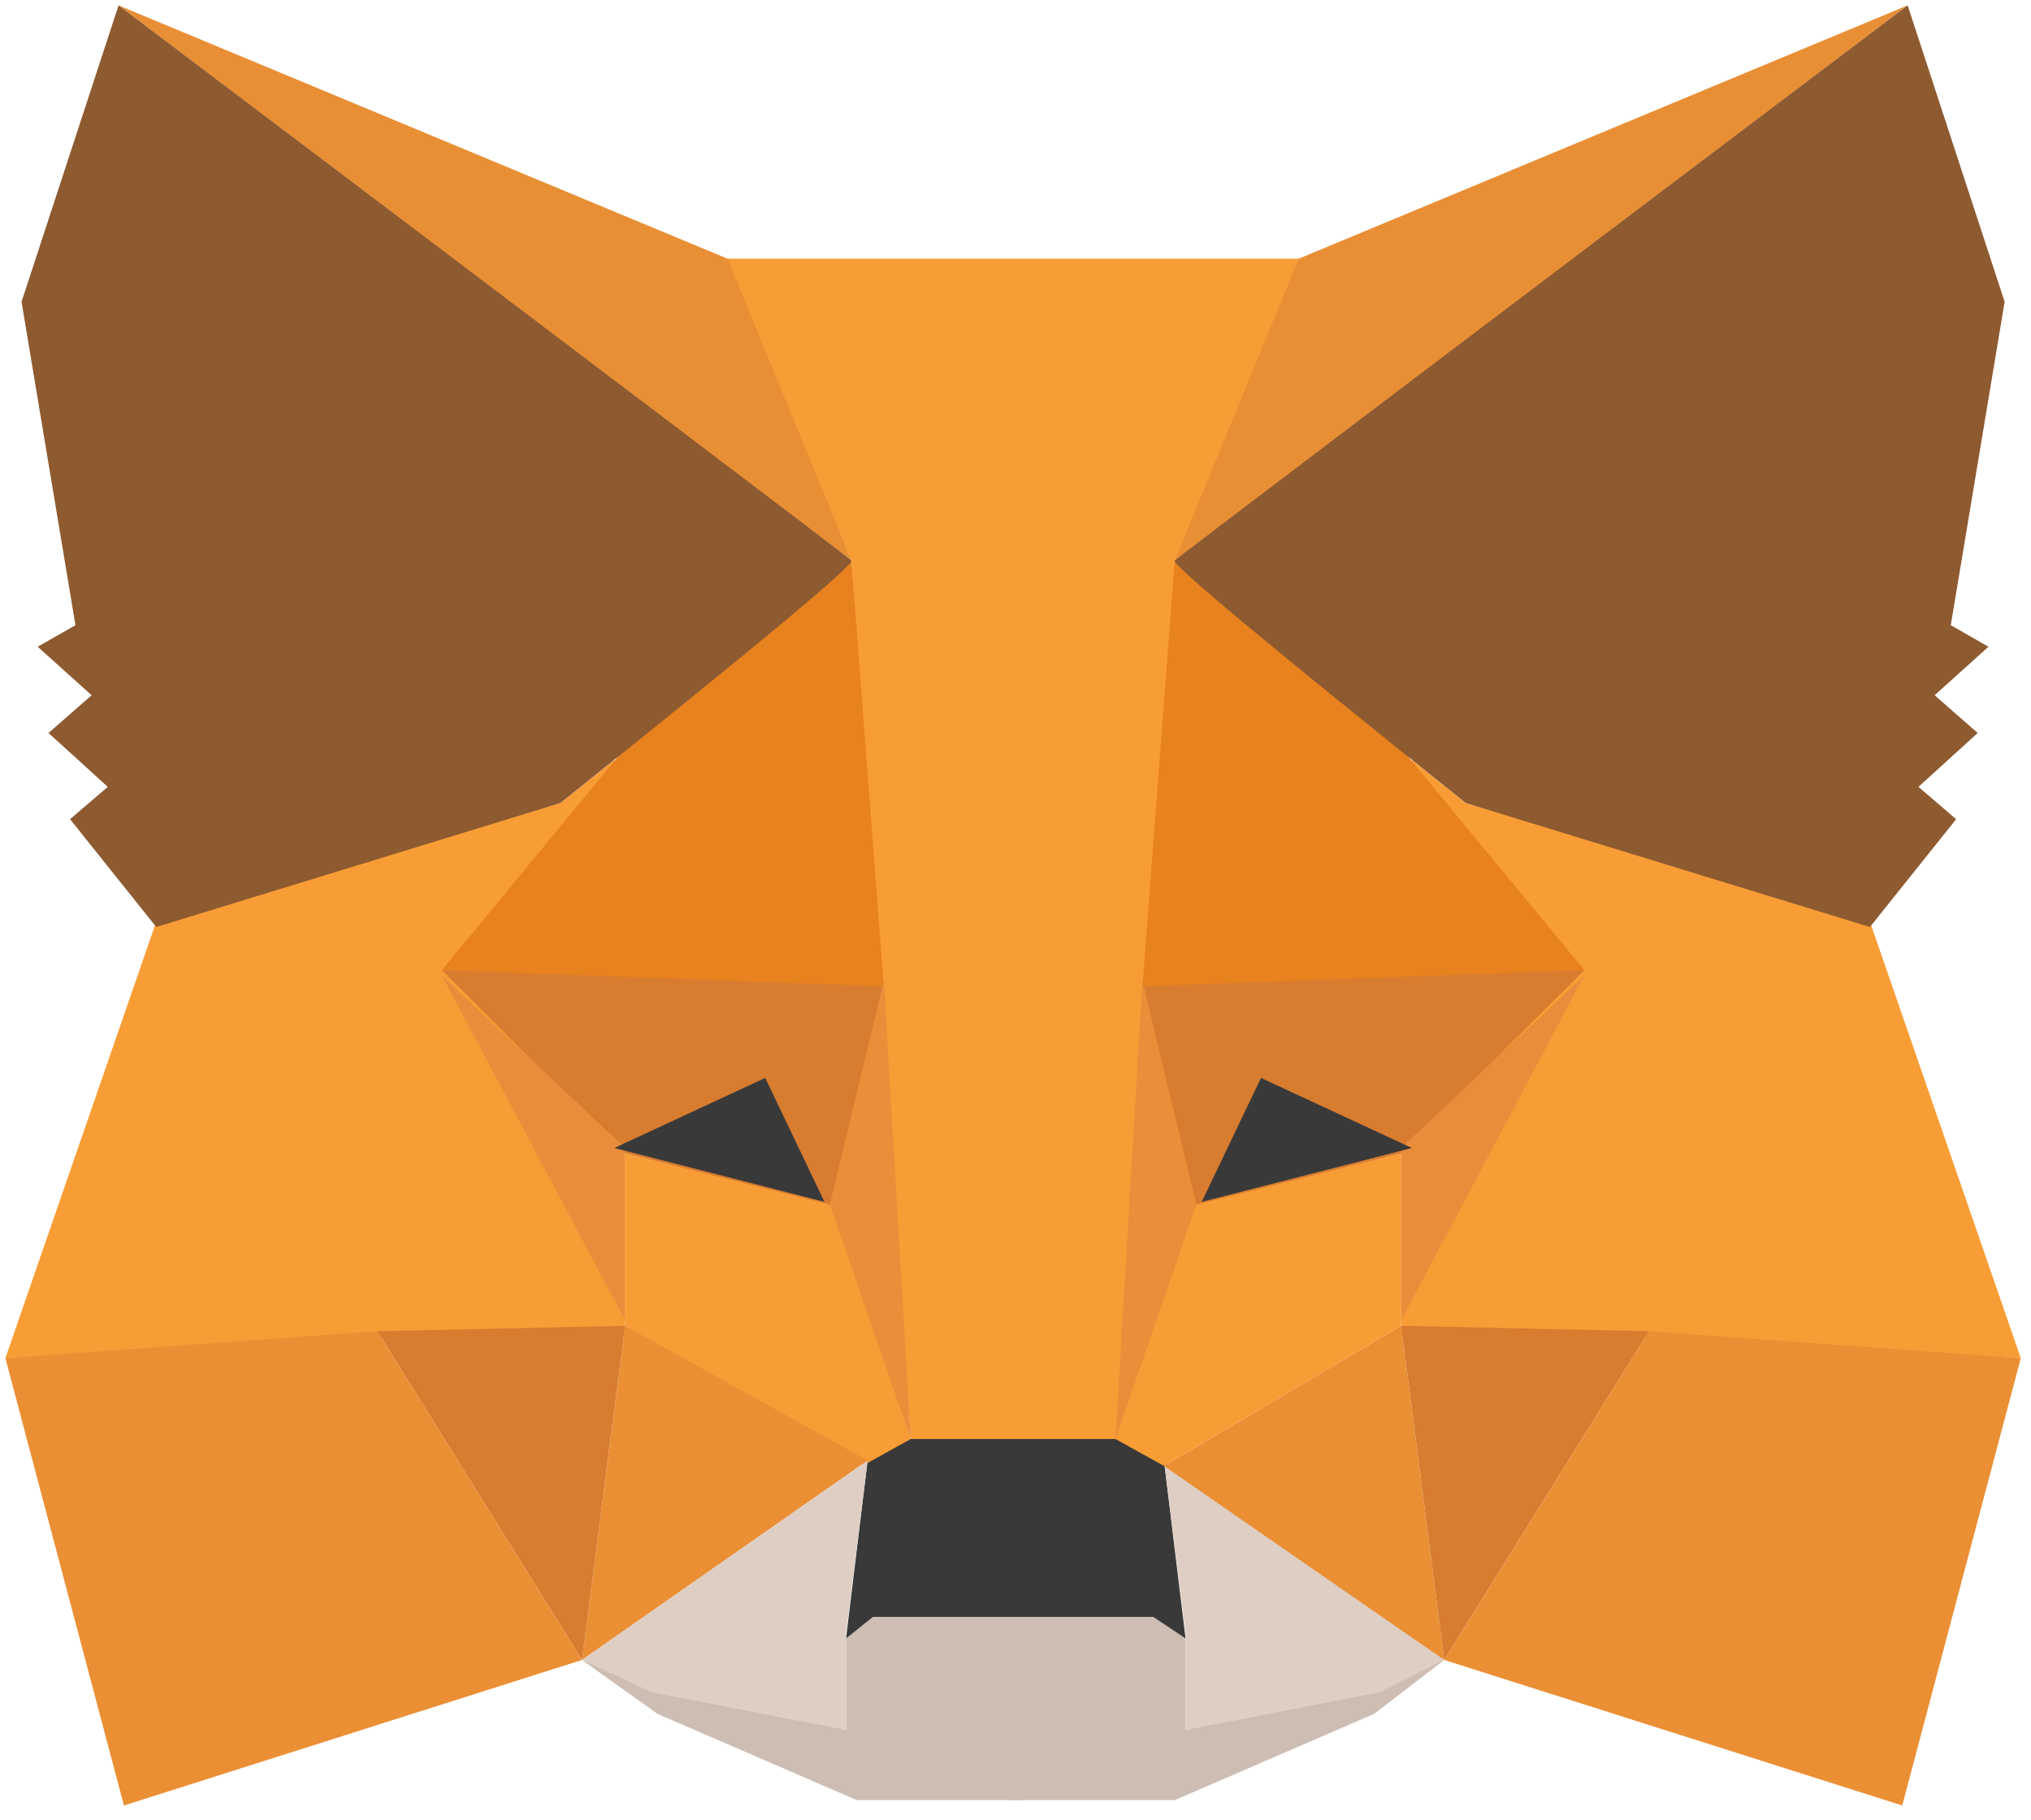 <svg width="48" height="43" viewBox="0 0 48 43" fill="none" xmlns="http://www.w3.org/2000/svg">
<path fill-rule="evenodd" clip-rule="evenodd" d="M13.755 39.226L19.995 40.882V38.717L20.505 38.208H24.071V40.755V42.538H20.25L15.538 40.5L13.755 39.226Z" fill="#CDBDB2"/>
<path fill-rule="evenodd" clip-rule="evenodd" d="M34.132 39.226L28.019 40.882V38.717L27.509 38.208H23.943V40.755V42.538H27.764L32.476 40.5L34.132 39.226Z" fill="#CDBDB2"/>
<path fill-rule="evenodd" clip-rule="evenodd" d="M20.505 34.514L19.995 38.717L20.632 38.208H27.255L28.019 38.717L27.509 34.514L26.491 33.877L21.396 34.005L20.505 34.514Z" fill="#393939"/>
<path fill-rule="evenodd" clip-rule="evenodd" d="M17.066 6.113L20.123 13.245L21.524 34.005H26.491L28.019 13.245L30.821 6.113H17.066Z" fill="#F89C35"/>
<path fill-rule="evenodd" clip-rule="evenodd" d="M3.693 21.778L0.127 32.094L9.043 31.585H14.774V27.128L14.519 17.958L13.245 18.977L3.693 21.778Z" fill="#F89D35"/>
<path fill-rule="evenodd" clip-rule="evenodd" d="M10.443 22.924L20.887 23.179L19.741 28.528L14.774 27.255L10.443 22.924Z" fill="#D87C30"/>
<path fill-rule="evenodd" clip-rule="evenodd" d="M10.443 23.052L14.774 27.128V31.203L10.443 23.052Z" fill="#EA8D3A"/>
<path fill-rule="evenodd" clip-rule="evenodd" d="M14.774 27.255L19.868 28.528L21.524 34.005L20.377 34.641L14.774 31.33V27.255Z" fill="#F89D35"/>
<path fill-rule="evenodd" clip-rule="evenodd" d="M14.774 31.33L13.755 39.226L20.505 34.514L14.774 31.33Z" fill="#EB8F35"/>
<path fill-rule="evenodd" clip-rule="evenodd" d="M20.887 23.179L21.524 34.005L19.613 28.465L20.887 23.179Z" fill="#EA8E3A"/>
<path fill-rule="evenodd" clip-rule="evenodd" d="M8.915 31.458L14.774 31.33L13.755 39.226L8.915 31.458Z" fill="#D87C30"/>
<path fill-rule="evenodd" clip-rule="evenodd" d="M2.929 42.665L13.755 39.226L8.915 31.458L0.127 32.094L2.929 42.665Z" fill="#EB8F35"/>
<path fill-rule="evenodd" clip-rule="evenodd" d="M20.123 13.245L14.646 17.83L10.443 22.924L20.887 23.307L20.123 13.245Z" fill="#E8821E"/>
<path fill-rule="evenodd" clip-rule="evenodd" d="M13.755 39.226L20.505 34.514L19.995 38.59V40.882L15.41 39.991L13.755 39.226Z" fill="#DFCEC3"/>
<path fill-rule="evenodd" clip-rule="evenodd" d="M34.132 39.226L27.509 34.514L28.019 38.59V40.882L32.604 39.991L34.132 39.226Z" fill="#DFCEC3"/>
<path fill-rule="evenodd" clip-rule="evenodd" d="M18.085 25.472L19.486 28.401L14.519 27.128L18.085 25.472Z" fill="#393939"/>
<path fill-rule="evenodd" clip-rule="evenodd" d="M2.802 0.127L20.123 13.245L17.194 6.113L2.802 0.127Z" fill="#E88F35"/>
<path fill-rule="evenodd" clip-rule="evenodd" d="M2.802 0.127L0.509 7.132L1.783 14.774L0.891 15.283L2.165 16.429L1.146 17.321L2.547 18.594L1.656 19.358L3.693 21.906L13.245 18.976C17.915 15.241 20.207 13.33 20.123 13.245C20.038 13.16 14.264 8.788 2.802 0.127Z" fill="#8E5A30"/>
<path fill-rule="evenodd" clip-rule="evenodd" d="M44.193 21.778L47.759 32.094L38.844 31.585H33.113V27.128L33.368 17.958L34.642 18.977L44.193 21.778Z" fill="#F89D35"/>
<path fill-rule="evenodd" clip-rule="evenodd" d="M37.443 22.924L27 23.179L28.146 28.528L33.113 27.255L37.443 22.924Z" fill="#D87C30"/>
<path fill-rule="evenodd" clip-rule="evenodd" d="M37.443 23.052L33.113 27.128V31.203L37.443 23.052Z" fill="#EA8D3A"/>
<path fill-rule="evenodd" clip-rule="evenodd" d="M33.113 27.255L28.019 28.528L26.363 34.005L27.509 34.641L33.113 31.33V27.255Z" fill="#F89D35"/>
<path fill-rule="evenodd" clip-rule="evenodd" d="M33.113 31.33L34.132 39.226L27.509 34.642L33.113 31.33Z" fill="#EB8F35"/>
<path fill-rule="evenodd" clip-rule="evenodd" d="M27 23.179L26.363 34.005L28.274 28.465L27 23.179Z" fill="#EA8E3A"/>
<path fill-rule="evenodd" clip-rule="evenodd" d="M38.972 31.458L33.113 31.33L34.132 39.226L38.972 31.458Z" fill="#D87C30"/>
<path fill-rule="evenodd" clip-rule="evenodd" d="M44.957 42.665L34.132 39.226L38.972 31.458L47.759 32.094L44.957 42.665Z" fill="#EB8F35"/>
<path fill-rule="evenodd" clip-rule="evenodd" d="M27.764 13.245L33.24 17.83L37.443 22.924L27 23.307L27.764 13.245Z" fill="#E8821E"/>
<path fill-rule="evenodd" clip-rule="evenodd" d="M29.802 25.472L28.401 28.401L33.368 27.128L29.802 25.472Z" fill="#393939"/>
<path fill-rule="evenodd" clip-rule="evenodd" d="M45.085 0.127L27.764 13.245L30.693 6.113L45.085 0.127Z" fill="#E88F35"/>
<path fill-rule="evenodd" clip-rule="evenodd" d="M45.085 0.127L47.377 7.132L46.104 14.774L46.995 15.283L45.722 16.429L46.74 17.321L45.34 18.594L46.231 19.358L44.193 21.906L34.642 18.976C29.972 15.241 27.679 13.33 27.764 13.245C27.849 13.16 33.623 8.788 45.085 0.127Z" fill="#8E5A30"/>
</svg>
